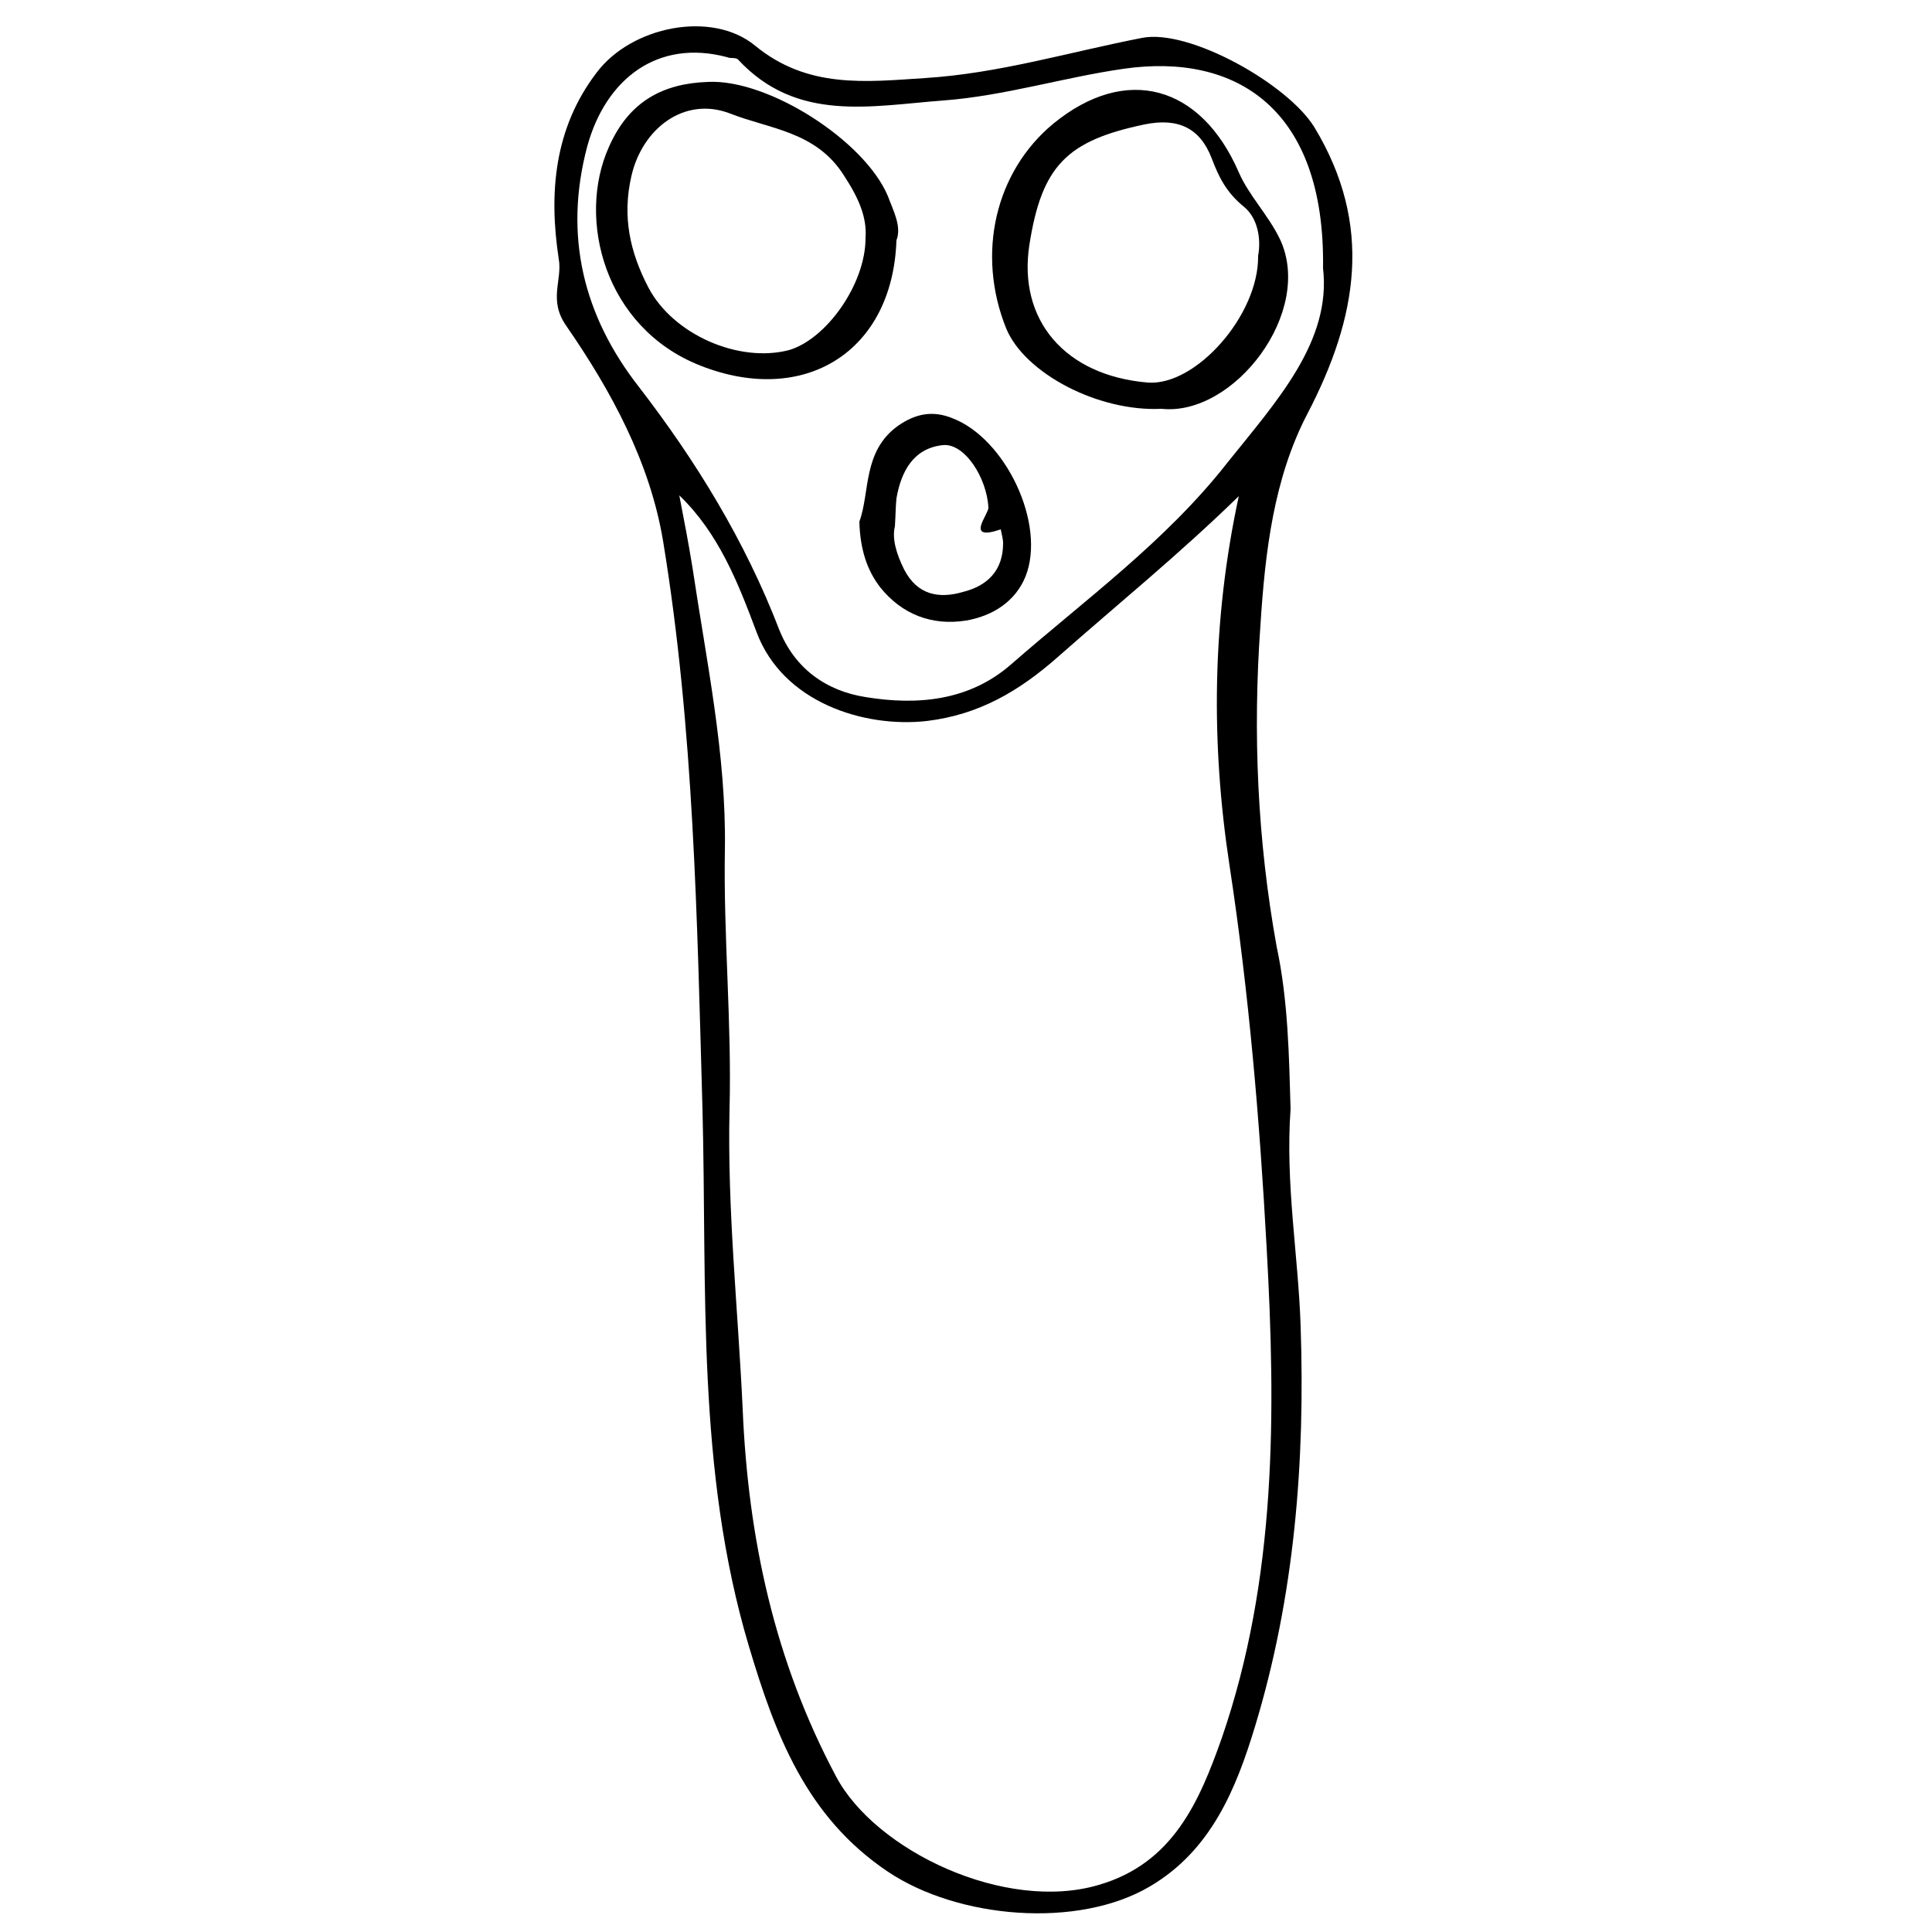 <?xml version="1.0" encoding="utf-8"?>
<!-- Generator: Adobe Illustrator 18.1.1, SVG Export Plug-In . SVG Version: 6.00 Build 0)  -->
<svg version="1.1" id="Ebene_1" xmlns="http://www.w3.org/2000/svg" xmlns:xlink="http://www.w3.org/1999/xlink" x="0px" y="0px"
	 width="250px" height="250px" viewBox="-172 295.9 250 250" style="enable-background:new -172 295.9 250 250;"
	 xml:space="preserve">
<g>
	<path d="M-5,439.4c-0.7,9.7,1,18.9,1.3,28.1c0.6,17.6-0.8,35-5.9,51.8c-2.4,7.9-5.6,16-13.6,20.7c-9.3,5.5-24.8,4.2-33.9-1.9
		c-10.6-7.1-14.6-17.8-18-29.2c-6.8-22.8-5.4-46.3-6-69.5c-0.7-24.6-1.1-49.2-5.1-73.5c-1.7-10.2-6.7-19.4-12.5-27.8
		c-2.4-3.4-0.5-5.9-1-8.7c-1.3-8.5-0.6-16.9,4.9-24.1c4.5-6,14.9-8.1,20.5-3.5c6.8,5.6,14.3,4.7,22,4.2c9.6-0.6,18.8-3.4,28.1-5.2
		c6.1-1.2,18.9,6,22.3,11.6c7.6,12.6,5.6,24.5-0.9,37c-4.4,8.4-5.5,18-6.1,27.4c-1,13.9-0.4,27.8,2.1,41.6
		C-5.3,425.4-5.2,432.7-5,439.4z M-84.1,360c0.6,3.1,1.2,6.2,1.7,9.3c1.8,12.1,4.4,24.3,4.2,36.5c-0.2,11.2,0.9,22.4,0.6,33.7
		c-0.3,12.9,1.1,25.8,1.7,38.7c0.7,16.7,4.1,32.6,12.1,47.6c5.1,9.6,21.9,17.6,34,14c9.6-2.8,13-10.8,15.9-19
		c7.1-20.6,7-42.1,5.8-63.5c-0.9-16.5-2.3-33-4.8-49.4c-2.4-15.7-2.3-31.6,1.2-47.8c-7.8,7.6-15.7,14-23.4,20.8
		c-5.1,4.5-10.3,7.5-17,8.3c-8.1,0.9-18.6-2.4-22-11.5C-76.5,371.3-79,364.9-84.1,360z M-0.8,330.6c0.3-20.6-11.2-27.9-25.8-25.8
		c-7.7,1.1-15.4,3.5-23.3,4.1c-9.4,0.7-19,2.9-26.6-5.3c-0.3-0.3-1-0.1-1.4-0.3c-9-2.4-15.7,2.8-18.1,11.5
		c-3.1,11.6-0.5,22,6.7,31.2c7.4,9.6,13.7,19.9,18.1,31.3c2,5.1,6.1,8,11.2,8.8c6.7,1.1,13.4,0.5,18.8-4.2c9.6-8.4,20-15.9,28-26.1
		C-6.8,347.8,0.3,340.1-0.8,330.6z"/>
	<path d="M-21.7,348.8c-8.2,0.4-17.7-4.6-20.1-10.4c-3.9-9.7-1.4-20.3,6.1-26.5c9.4-7.7,19.1-5,24,6.3c1.3,3,3.8,5.5,5.3,8.6
		C-1.9,336.2-12.3,349.8-21.7,348.8z M-9.2,329c0.4-2.1,0-4.9-1.9-6.4c-2.2-1.8-3.2-3.8-4.1-6.2c-1.5-3.9-4.3-5.3-8.7-4.4
		c-10,2.1-13.3,5.3-14.9,15.6c-1.5,9.7,4.6,16.9,15.3,17.8C-17.3,345.9-9.1,336.7-9.2,329z"/>
	<path d="M-56,327c-0.5,14.5-12,21.5-25.4,16.2c-12.4-4.9-16-19-11.8-28.3c2.6-5.9,7-8.2,12.8-8.4c7.8-0.4,20.3,7.6,23.3,14.8
		C-56.4,323.2-55.3,325.2-56,327z M-60,326.7c0.2-2.7-0.9-5.2-2.8-8.1c-3.6-5.7-9.6-6-14.7-8c-5.9-2.3-11.4,1.9-12.8,8.1
		c-1.2,5.2-0.2,9.8,2.2,14.4c3.2,6.1,11.7,9.8,18.2,8.1C-65.1,339.8-60,332.7-60,326.7z"/>
	<path d="M-60.8,363.4c1.4-3.8,0.4-9.1,5-12.4c2.3-1.6,4.5-2,7-1c6.9,2.6,12.2,13.7,9.5,20.5c-1.3,3.2-4.2,5.1-7.7,5.7
		c-4.4,0.7-8.3-0.8-11.1-4.3C-59.8,369.7-60.7,367-60.8,363.4z M-56.2,364c-0.4,1.6,0.2,3.6,1.2,5.6c1.7,3.3,4.5,3.8,7.6,2.9
		c3.2-0.8,5.2-2.8,5.2-6.3c0-0.6-0.2-1.2-0.3-1.8c-4.7,1.6-1.6-1.9-1.6-2.8c-0.2-3.9-3.1-8.4-5.9-8.1c-3.8,0.4-5.4,3.4-6,6.9
		C-56.1,361.3-56.1,362.4-56.2,364z"/>
</g>
</svg>
